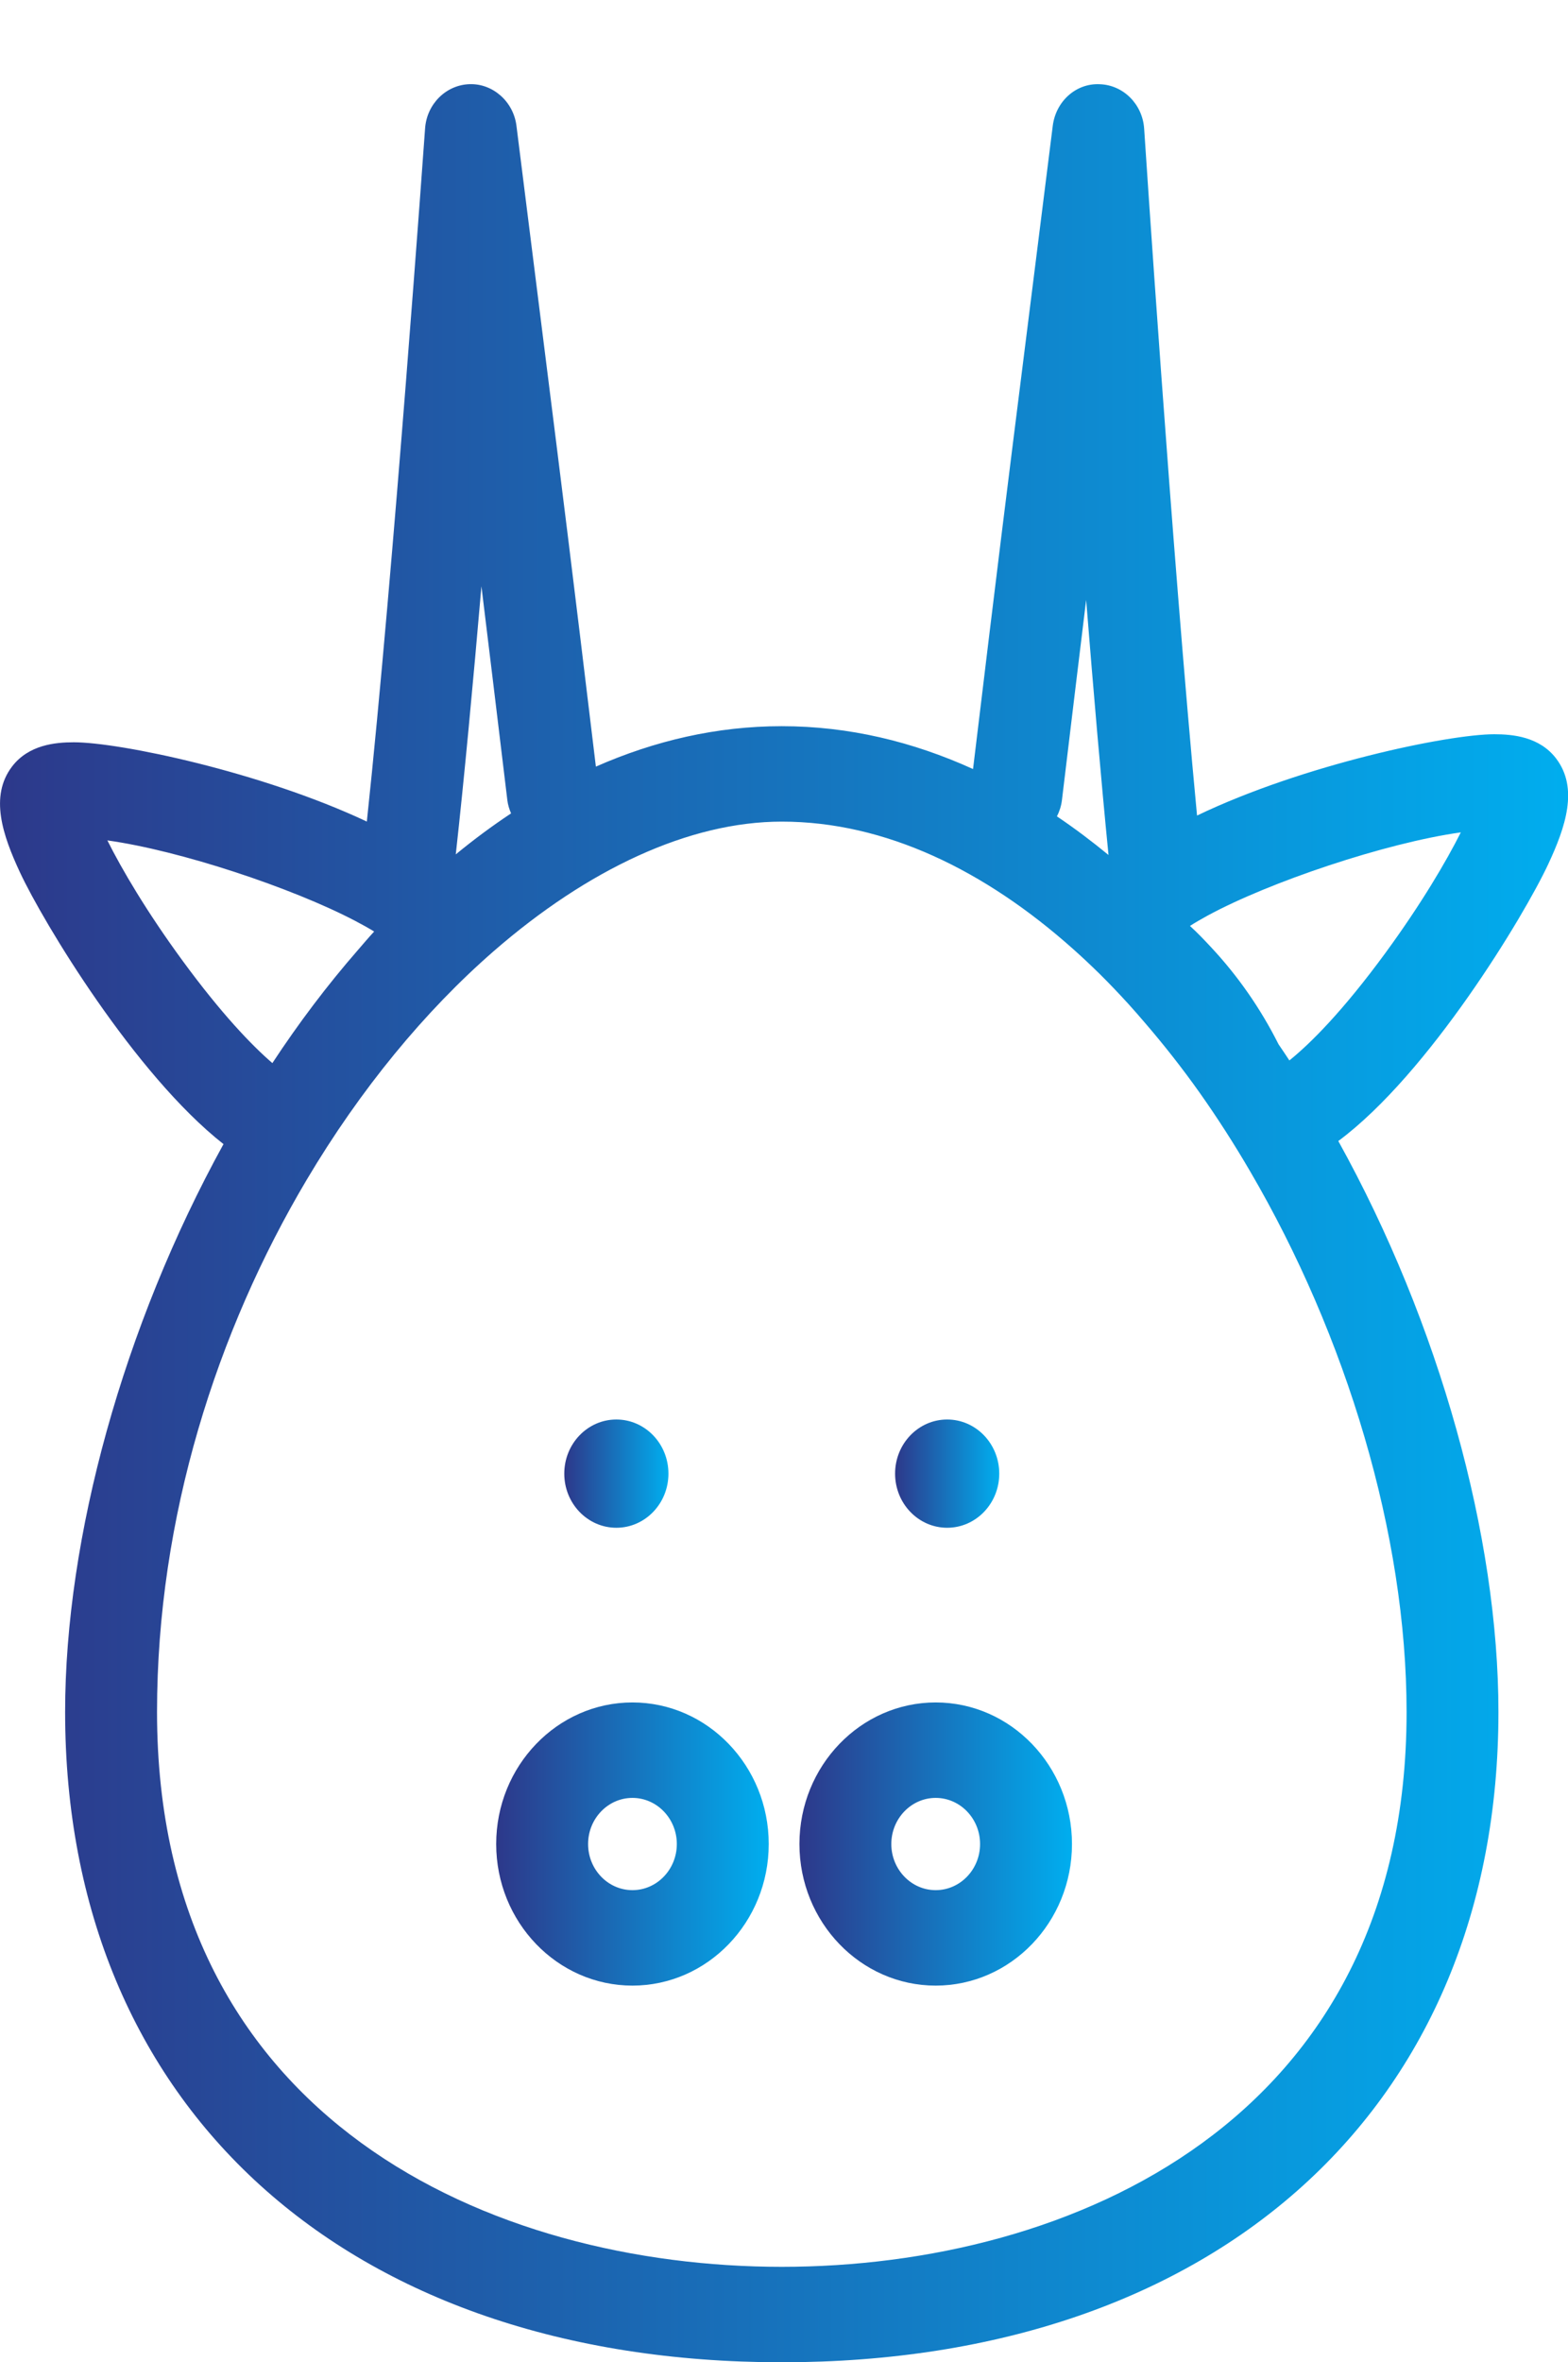 <svg width="93.23" height="140.375" viewBox="0 0 93.23 140.375" class="css-1j8o68f">
  <defs id="SvgjsDefs3013">
    <linearGradient id="SvgjsLinearGradient3018">
      <stop id="SvgjsStop3019" stop-color="#2d388a" offset="0"/>
      <stop id="SvgjsStop3020" stop-color="#00aeef" offset="1"/>
    </linearGradient>
  </defs>
  <g id="SvgjsG3014" featurekey="hmhgWD-0" transform="matrix(1.602,0,0,1.602,-33.48,-7.407)" fill="url(#SvgjsLinearGradient3018)">
    <g xmlns="http://www.w3.org/2000/svg">
      <g>
        <path d="M55.627,67.777c-2.789,0-5.057,2.357-5.057,5.252c0,2.896,2.268,5.252,5.057,5.252s5.058-2.355,5.058-5.252    C60.685,70.135,58.416,67.777,55.627,67.777z M55.627,74.74c-0.908,0-1.647-0.768-1.647-1.711s0.739-1.711,1.647-1.711    c0.908,0,1.647,0.768,1.647,1.711S56.535,74.74,55.627,74.74z"/>
        <path d="M44.372,67.777c-2.789,0-5.057,2.357-5.057,5.252c0,2.896,2.268,5.252,5.057,5.252c2.789,0,5.058-2.355,5.058-5.252    C49.43,70.135,47.161,67.777,44.372,67.777z M44.372,74.74c-0.908,0-1.646-0.768-1.646-1.711s0.738-1.711,1.646-1.711    s1.647,0.768,1.647,1.711S45.28,74.74,44.372,74.74z"/>
        <ellipse cx="43.775" cy="59.289" rx="1.933" ry="2.008"/>
        <path d="M78.357,36.689c0.649-1.387,1.134-2.826,0.299-3.926c-0.616-0.809-1.605-0.902-2.296-0.902    c-1.714,0-7.094,1.125-11.033,3.016c-0.943-9.912-1.95-25.287-1.963-25.479c-0.06-0.908-0.772-1.621-1.648-1.65    c-0.887-0.043-1.63,0.639-1.744,1.541l-0.994,7.916c-0.759,6.033-1.028,8.178-1.965,15.947c-2.236-1.016-4.61-1.59-7.1-1.59    c-2.413,0-4.721,0.541-6.898,1.5c-0.927-7.697-1.198-9.848-1.954-15.857l-0.994-7.916c-0.113-0.902-0.879-1.57-1.738-1.543    c-0.875,0.027-1.589,0.734-1.653,1.641c-0.014,0.189-1.168,16.418-2.162,25.713c-3.924-1.846-9.184-2.941-10.875-2.941    c-0.69,0-1.681,0.094-2.296,0.904c-0.834,1.1-0.35,2.535,0.298,3.924c0.859,1.84,4.253,7.486,7.553,10.078    c-3.723,6.762-5.878,14.6-5.878,21.066c0,14.654,10.441,24.123,26.598,24.123c16.159,0,26.599-9.469,26.599-24.123    c0-6.504-2.181-14.393-5.943-21.18C73.941,44.449,77.478,38.572,78.357,36.689z M60.312,34.309    c0.385-3.205,0.662-5.486,0.899-7.43c0.267,3.334,0.552,6.654,0.83,9.461c-0.623-0.512-1.26-0.992-1.914-1.432    C60.219,34.725,60.286,34.525,60.312,34.309z M38.767,26.373c0.252,2.053,0.542,4.445,0.962,7.934    c0.021,0.176,0.073,0.336,0.138,0.49c-0.702,0.465-1.386,0.973-2.052,1.52C38.128,33.494,38.459,29.951,38.767,26.373z     M27.678,40.266c-1.328-1.812-2.254-3.387-2.794-4.467c2.707,0.377,6.853,1.758,9.192,2.982c0.258,0.135,0.5,0.27,0.71,0.398    c-0.206,0.223-0.404,0.455-0.604,0.688c-1.133,1.299-2.195,2.703-3.174,4.193C30.227,43.387,29.105,42.213,27.678,40.266z     M73.104,68.131c0,15.191-12.492,20.582-23.189,20.582c-10.697,0-23.188-5.391-23.188-20.582c0-7.232,2.223-14.129,5.551-19.736    c1.999-3.367,4.394-6.268,6.95-8.492c3.473-3.02,7.237-4.801,10.688-4.801c3.834,0,7.535,1.805,10.812,4.727    c0.33,0.293,0.655,0.6,0.976,0.914c0.367,0.363,0.727,0.74,1.081,1.129c0.203,0.223,0.402,0.453,0.6,0.684    c0.71,0.824,1.395,1.693,2.045,2.611c0.656,0.928,1.278,1.898,1.865,2.904C70.869,54.18,73.104,61.553,73.104,68.131z     M68.754,43.961c-0.133-0.203-0.268-0.402-0.403-0.6c-0.664-1.322-1.507-2.533-2.504-3.6c-0.252-0.271-0.508-0.539-0.783-0.789    c0.189-0.123,0.41-0.248,0.646-0.379c2.294-1.248,6.617-2.703,9.407-3.092c-0.542,1.078-1.467,2.652-2.794,4.467    C70.74,42.129,69.538,43.33,68.754,43.961z"/>
        <ellipse cx="56.053" cy="59.289" rx="1.933" ry="2.008"/>
      </g>
    </g>
  </g>
</svg>
